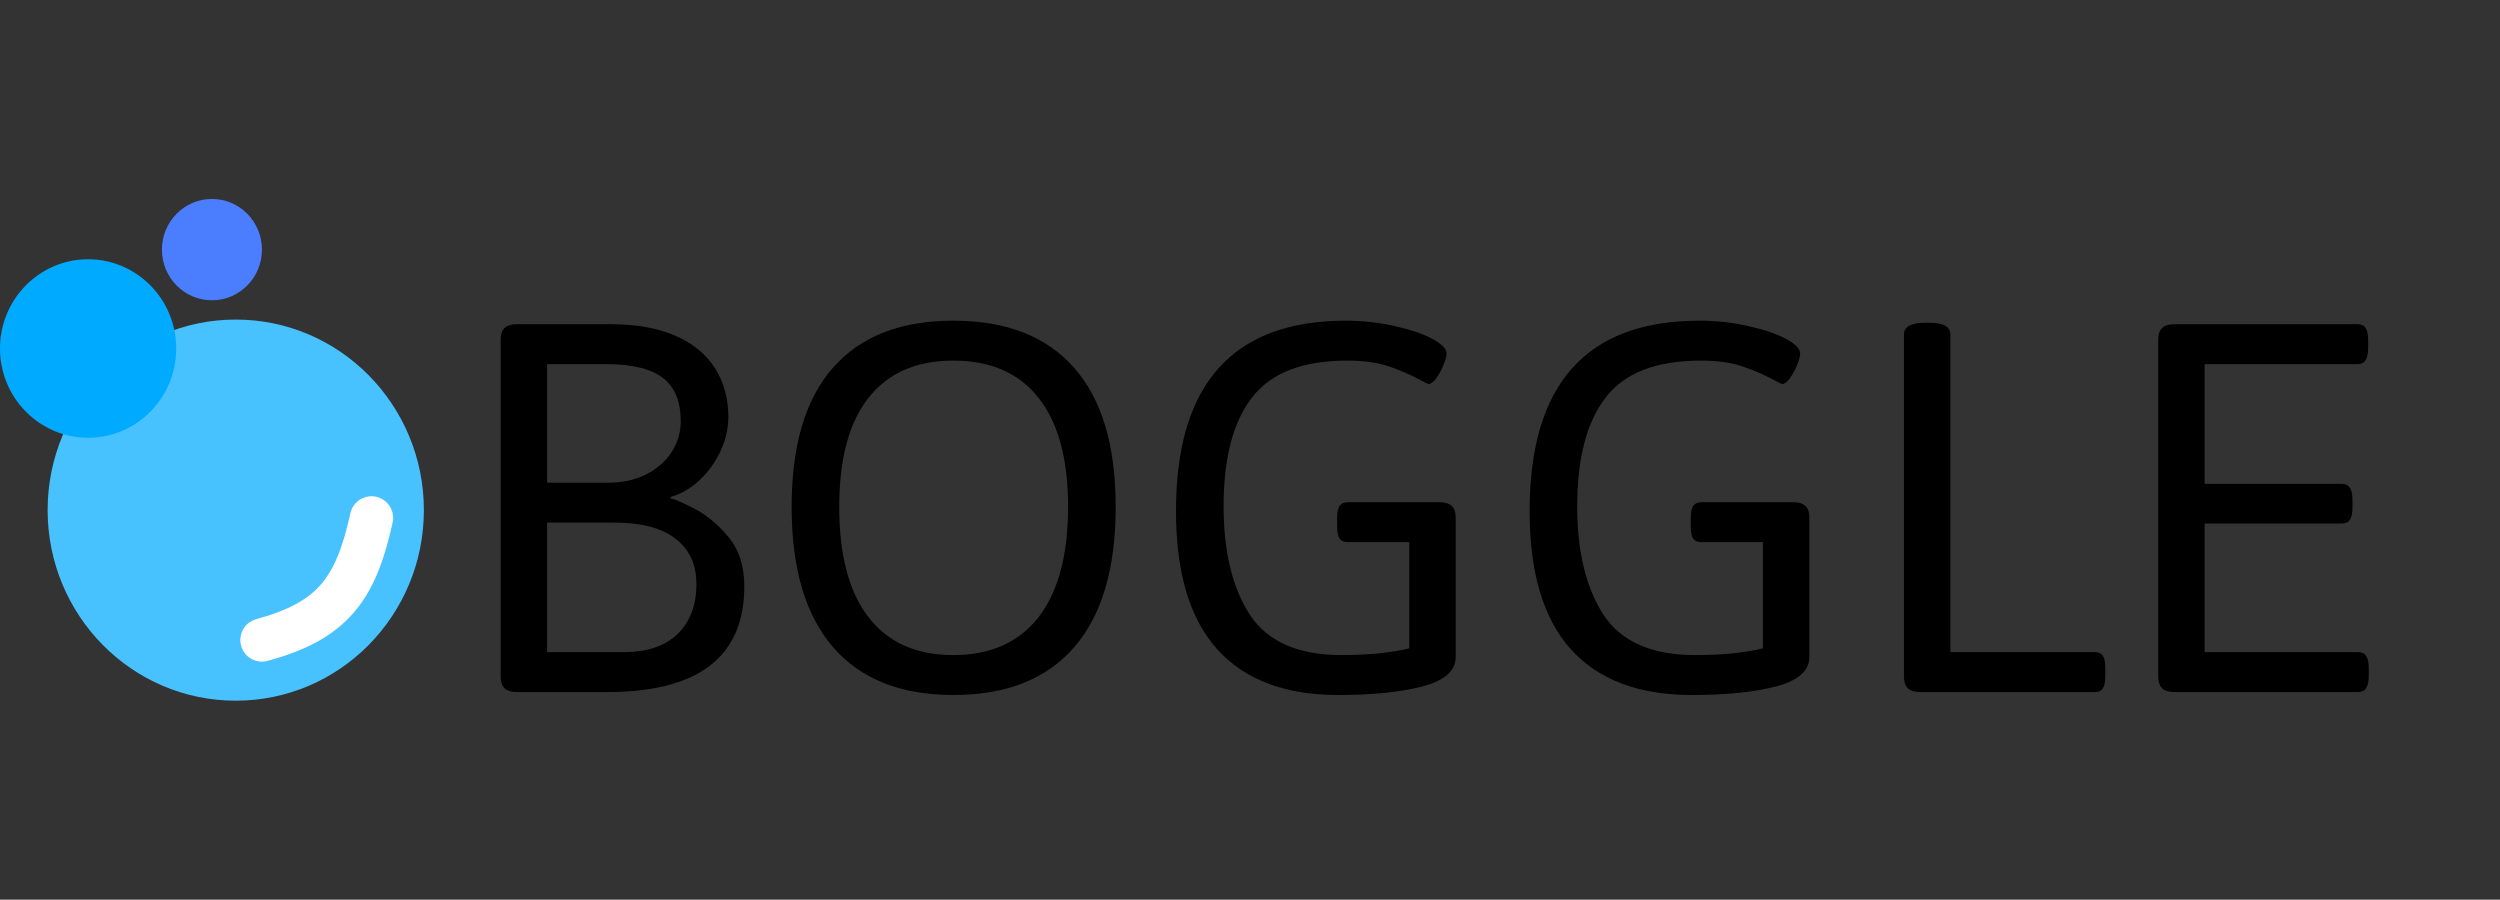 <svg width="289" height="104" viewBox="0 0 289 104" fill="none" xmlns="http://www.w3.org/2000/svg">
<rect x="0" y="0" width="289" height="104" fill="#333333" stroke="none"/>
<ellipse cx="27.253" cy="58.971" rx="21.747" ry="22.029" fill="#48C2FF"/>
<ellipse cx="10.185" cy="40.288" rx="10.185" ry="10.317" fill="#00AAFF"/>
<ellipse cx="24.5" cy="28.856" rx="5.781" ry="5.856" fill="#4B7EFF"/>
<path d="M30.281 73.985C38.306 71.795 41.117 68.272 42.946 59.867" stroke="white" stroke-width="5" stroke-linecap="round"/>
<path d="M59.725 80C59.087 80 58.62 79.852 58.323 79.556C58.027 79.259 57.879 78.804 57.879 78.189V39.292C57.879 38.654 58.027 38.198 58.323 37.925C58.62 37.629 59.087 37.48 59.725 37.48H70.594C73.556 37.48 76.051 37.925 78.079 38.813C80.107 39.702 81.634 40.955 82.659 42.573C83.685 44.191 84.197 46.071 84.197 48.213C84.197 49.535 83.89 50.856 83.274 52.178C82.659 53.477 81.839 54.605 80.814 55.562C79.788 56.496 78.694 57.122 77.532 57.441V57.681C77.532 57.521 78.318 57.829 79.891 58.603C81.463 59.355 82.876 60.483 84.129 61.987C85.405 63.468 86.043 65.394 86.043 67.764C86.043 75.921 80.757 80 70.184 80H59.725ZM70.32 55.801C71.915 55.801 73.351 55.493 74.627 54.878C75.903 54.24 76.894 53.385 77.601 52.315C78.33 51.221 78.694 50.013 78.694 48.691C78.694 46.413 78.011 44.749 76.644 43.701C75.276 42.63 73.089 42.095 70.081 42.095H63.245V55.801H70.32ZM72.132 75.386C74.798 75.386 76.86 74.691 78.318 73.301C79.777 71.888 80.506 69.963 80.506 67.524C80.506 65.269 79.708 63.525 78.113 62.295C76.518 61.042 74.171 60.415 71.072 60.415H63.245V75.386H72.132ZM110.208 80.342C104.124 80.342 99.487 78.496 96.297 74.805C93.107 71.113 91.512 65.713 91.512 58.603C91.512 51.517 93.095 46.162 96.263 42.539C99.453 38.893 104.101 37.07 110.208 37.07C116.338 37.07 120.997 38.893 124.188 42.539C127.378 46.162 128.973 51.517 128.973 58.603C128.973 65.713 127.378 71.113 124.188 74.805C120.997 78.496 116.338 80.342 110.208 80.342ZM110.208 75.728C114.492 75.728 117.773 74.269 120.052 71.353C122.33 68.413 123.47 64.163 123.47 58.603C123.47 53.044 122.33 48.84 120.052 45.991C117.796 43.12 114.515 41.685 110.208 41.685C105.924 41.685 102.654 43.12 100.398 45.991C98.143 48.84 97.015 53.044 97.015 58.603C97.015 64.186 98.143 68.436 100.398 71.353C102.654 74.269 105.924 75.728 110.208 75.728ZM154.676 80.342C148.569 80.342 143.921 78.587 140.73 75.078C137.54 71.546 135.945 66.214 135.945 59.082C135.945 44.408 142.496 37.07 155.599 37.07C157.513 37.07 159.37 37.275 161.17 37.685C162.97 38.073 164.428 38.563 165.545 39.155C166.661 39.748 167.22 40.317 167.22 40.864C167.22 41.206 167.094 41.662 166.844 42.231C166.616 42.801 166.342 43.302 166.023 43.735C165.704 44.168 165.42 44.385 165.169 44.385C165.055 44.385 164.736 44.237 164.212 43.94C163.027 43.302 161.785 42.767 160.486 42.334C159.188 41.901 157.604 41.685 155.735 41.685C150.586 41.685 146.917 43.109 144.729 45.957C142.542 48.783 141.448 52.975 141.448 58.535C141.448 63.776 142.462 67.957 144.49 71.079C146.541 74.178 150.073 75.728 155.086 75.728C156.613 75.728 158.082 75.659 159.495 75.522C160.931 75.363 162.07 75.169 162.913 74.941V62.671H155.804C155.371 62.671 155.052 62.534 154.847 62.261C154.664 61.965 154.573 61.497 154.573 60.859V59.868C154.573 59.23 154.664 58.774 154.847 58.501C155.052 58.205 155.371 58.057 155.804 58.057H166.434C167.072 58.057 167.539 58.205 167.835 58.501C168.131 58.774 168.279 59.23 168.279 59.868V75.967C168.279 77.539 167.003 78.667 164.451 79.351C161.899 80.011 158.641 80.342 154.676 80.342ZM195.555 80.342C189.448 80.342 184.799 78.587 181.609 75.078C178.419 71.546 176.824 66.214 176.824 59.082C176.824 44.408 183.375 37.07 196.478 37.07C198.392 37.07 200.249 37.275 202.049 37.685C203.849 38.073 205.307 38.563 206.424 39.155C207.54 39.748 208.099 40.317 208.099 40.864C208.099 41.206 207.973 41.662 207.723 42.231C207.495 42.801 207.221 43.302 206.902 43.735C206.583 44.168 206.299 44.385 206.048 44.385C205.934 44.385 205.615 44.237 205.091 43.94C203.906 43.302 202.664 42.767 201.365 42.334C200.066 41.901 198.483 41.685 196.614 41.685C191.465 41.685 187.796 43.109 185.608 45.957C183.421 48.783 182.327 52.975 182.327 58.535C182.327 63.776 183.341 67.957 185.369 71.079C187.42 74.178 190.952 75.728 195.965 75.728C197.492 75.728 198.961 75.659 200.374 75.522C201.81 75.363 202.949 75.169 203.792 74.941V62.671H196.683C196.25 62.671 195.931 62.534 195.726 62.261C195.543 61.965 195.452 61.497 195.452 60.859V59.868C195.452 59.23 195.543 58.774 195.726 58.501C195.931 58.205 196.25 58.057 196.683 58.057H207.312C207.951 58.057 208.418 58.205 208.714 58.501C209.01 58.774 209.158 59.23 209.158 59.868V75.967C209.158 77.539 207.882 78.667 205.33 79.351C202.778 80.011 199.52 80.342 195.555 80.342ZM221.941 80C221.303 80 220.836 79.852 220.54 79.556C220.244 79.259 220.096 78.804 220.096 78.189V38.677C220.096 37.765 220.916 37.31 222.557 37.31H223.035C224.653 37.31 225.462 37.765 225.462 38.677V75.386H242.176C242.609 75.386 242.916 75.534 243.099 75.83C243.281 76.103 243.372 76.559 243.372 77.197V78.189C243.372 78.804 243.281 79.259 243.099 79.556C242.916 79.852 242.609 80 242.176 80H221.941ZM251.336 80C250.698 80 250.231 79.852 249.935 79.556C249.638 79.259 249.49 78.804 249.49 78.189V39.292C249.49 38.654 249.638 38.198 249.935 37.925C250.231 37.629 250.698 37.48 251.336 37.48H272.527C272.96 37.48 273.268 37.617 273.45 37.891C273.655 38.164 273.758 38.631 273.758 39.292V40.283C273.758 40.898 273.655 41.354 273.45 41.65C273.268 41.947 272.96 42.095 272.527 42.095H254.856V55.938H270.716C271.149 55.938 271.456 56.086 271.639 56.382C271.844 56.678 271.946 57.145 271.946 57.783V58.706C271.946 59.344 271.844 59.811 271.639 60.107C271.456 60.381 271.149 60.518 270.716 60.518H254.856V75.386H272.596C273.029 75.386 273.336 75.534 273.519 75.83C273.724 76.103 273.826 76.559 273.826 77.197V78.189C273.826 78.804 273.724 79.259 273.519 79.556C273.336 79.852 273.029 80 272.596 80H251.336Z" fill="black"/>
</svg>
